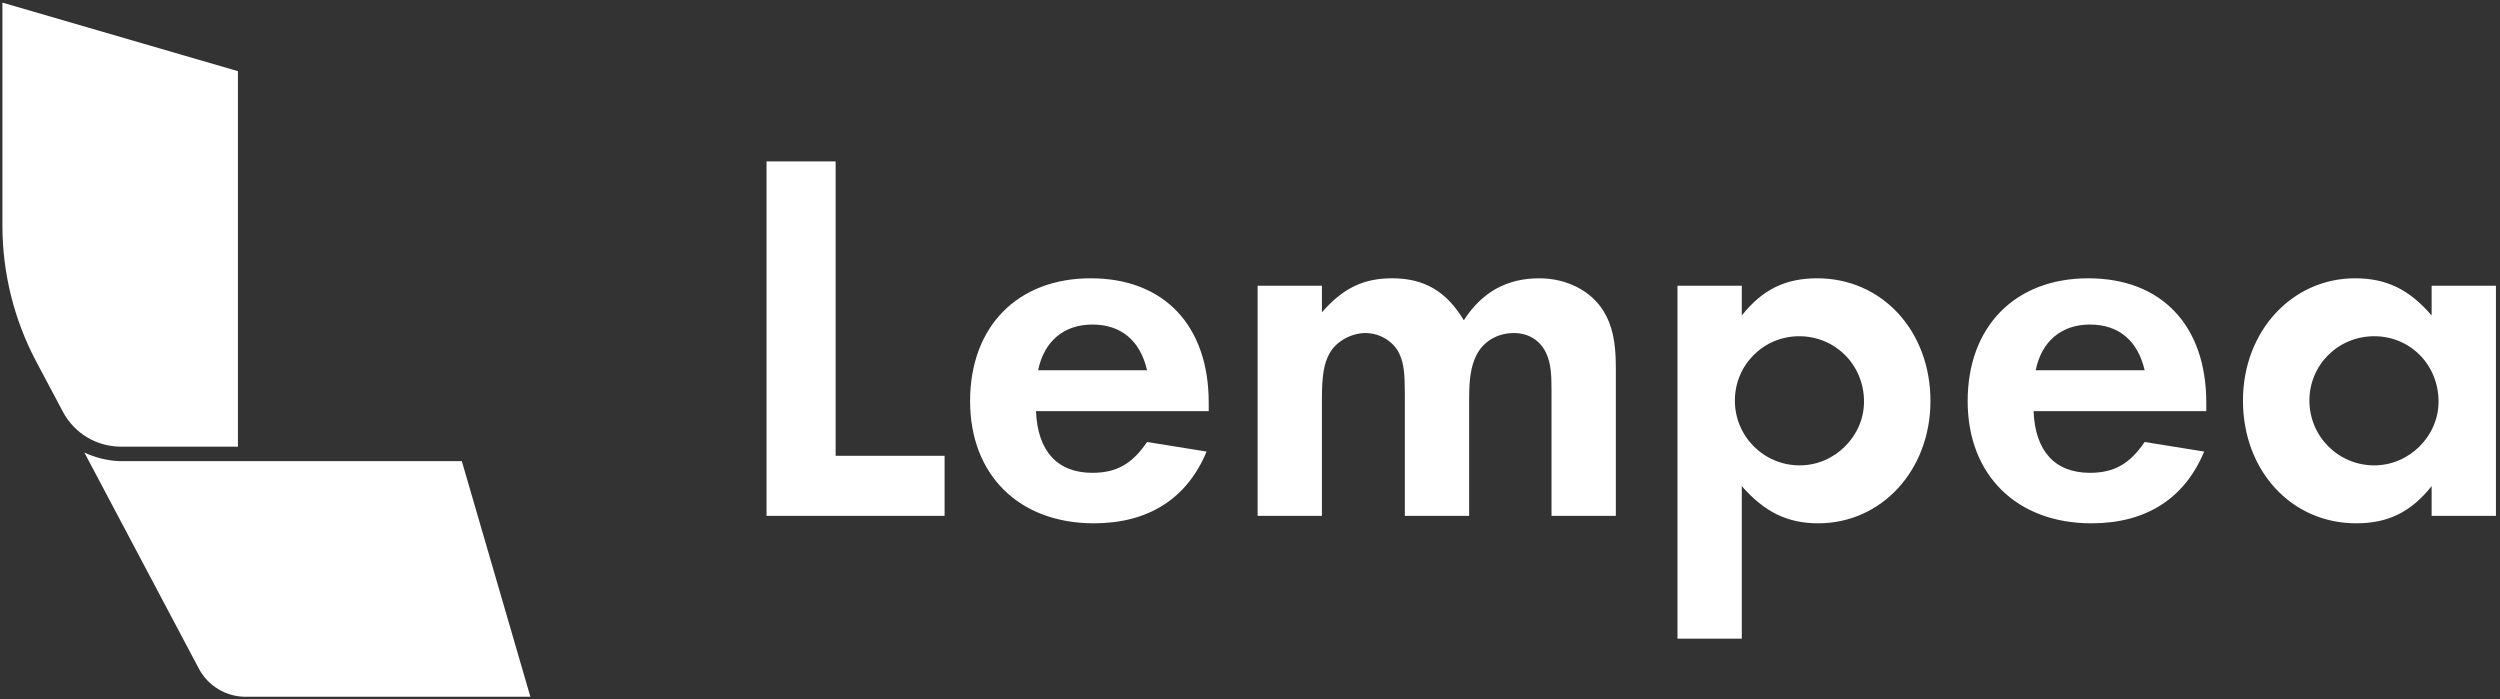 <?xml version="1.0" encoding="UTF-8"?>
<svg width="429px" height="120px" viewBox="0 0 429 120" version="1.1" xmlns="http://www.w3.org/2000/svg" xmlns:xlink="http://www.w3.org/1999/xlink">
    <rect x="0" y="0" width="429" height="120" fill="#333333" stroke="none"/>
    <!-- Generator: Sketch 51.2 (57519) - http://www.bohemiancoding.com/sketch -->
    <title>logo-white</title>
    <desc>Created with Sketch.</desc>
    <defs></defs>
    <g id="Page-1" stroke="none" stroke-width="1" fill="none" fill-rule="evenodd">
        <g id="business-card-front" transform="translate(-205, -195)" fill="#FFFFFF">
            <g id="logo-white" transform="translate(205, 195)">
                <path d="M143.394,27.692 L143.394,78.217 L162.09,78.217 L162.09,88.523 L131.538,88.523 L131.538,27.692 L143.394,27.692 Z M207.417,70.556 L177.777,70.556 C178.05,77.396 181.425,81.136 187.444,81.136 C191.639,81.136 194.284,79.585 196.838,75.846 L207.052,77.488 C203.678,85.604 197.02,89.8 187.718,89.8 C174.858,89.8 166.468,81.5 166.468,68.824 C166.468,56.056 174.585,47.756 187.17,47.756 C199.756,47.756 207.417,55.873 207.417,69.097 L207.417,70.556 Z M178.142,63.534 L196.838,63.534 C195.652,58.427 192.369,55.691 187.444,55.691 C182.519,55.691 179.145,58.609 178.142,63.534 Z M215.807,49.033 L226.842,49.033 L226.842,53.593 C230.49,49.398 234.047,47.756 238.881,47.756 C244.353,47.756 248.183,49.945 251.193,54.961 C254.294,50.128 258.58,47.756 264.143,47.756 C268.886,47.756 273.081,49.945 275.178,53.411 C276.638,55.782 277.276,58.609 277.276,62.987 L277.276,88.523 L266.241,88.523 L266.241,66.908 C266.241,63.716 266.058,62.257 265.329,60.616 C264.326,58.427 262.319,57.15 259.766,57.15 C256.938,57.15 254.476,58.609 253.29,61.072 C252.47,62.804 252.105,64.811 252.105,68.276 L252.105,88.523 L241.07,88.523 L241.07,67.547 C241.07,64.172 240.887,62.44 240.249,60.98 C239.337,58.7 236.874,57.15 234.321,57.15 C231.858,57.15 229.214,58.609 228.119,60.707 C227.207,62.348 226.842,64.446 226.842,68.276 L226.842,88.523 L215.807,88.523 L215.807,49.033 Z M298.89,109.59 L287.855,109.59 L287.855,49.033 L298.89,49.033 L298.89,54.14 C302.447,49.672 306.369,47.756 311.841,47.756 C322.967,47.756 331.266,56.785 331.266,68.824 C331.266,80.68 322.876,89.8 312.023,89.8 C306.734,89.8 302.812,87.884 298.89,83.416 L298.89,109.59 Z M308.74,57.697 C302.63,57.697 297.705,62.622 297.705,68.732 C297.705,74.934 302.721,79.859 308.831,79.859 C314.85,79.859 319.866,74.843 319.866,68.915 C319.866,62.622 314.942,57.697 308.74,57.697 Z M378.599,70.556 L348.959,70.556 C349.233,77.396 352.607,81.136 358.626,81.136 C362.822,81.136 365.466,79.585 368.02,75.846 L378.234,77.488 C374.86,85.604 368.202,89.8 358.9,89.8 C346.041,89.8 337.65,81.5 337.65,68.824 C337.65,56.056 345.767,47.756 358.353,47.756 C370.938,47.756 378.599,55.873 378.599,69.097 L378.599,70.556 Z M349.324,63.534 L368.02,63.534 C366.834,58.427 363.551,55.691 358.626,55.691 C353.702,55.691 350.327,58.609 349.324,63.534 Z M417.268,49.033 L428.303,49.033 L428.303,88.523 L417.268,88.523 L417.268,83.416 C413.711,87.884 409.79,89.8 404.318,89.8 C393.191,89.8 384.892,80.771 384.892,68.732 C384.892,56.876 393.282,47.756 404.135,47.756 C409.516,47.756 413.438,49.672 417.268,54.14 L417.268,49.033 Z M407.418,57.697 C401.217,57.697 396.292,62.622 396.292,68.732 C396.292,74.934 401.308,79.859 407.418,79.859 C413.438,79.859 418.454,74.843 418.454,68.915 C418.454,62.622 413.62,57.697 407.418,57.697 Z" id="Lempea"></path>
                <g id="logo-symbol-gradient" fill-rule="nonzero">
                    <path d="M20.614,79.136 L79.25,79.136 L91.014,119.564 L42.079,119.564 C38.767,119.538 35.732,117.713 34.157,114.8 L14.479,77.657 C16.404,78.558 18.49,79.061 20.614,79.136 Z" id="Shape"></path>
                    <path d="M0.414,38.779 L0.414,0.45 L40.829,12.214 L40.829,76.643 L20.629,76.643 C16.522,76.606 12.762,74.333 10.821,70.714 L6.164,61.943 C2.402,54.8 0.429,46.851 0.414,38.779 Z" id="Shape"></path>
                </g>
            </g>
        </g>
    </g>
</svg>